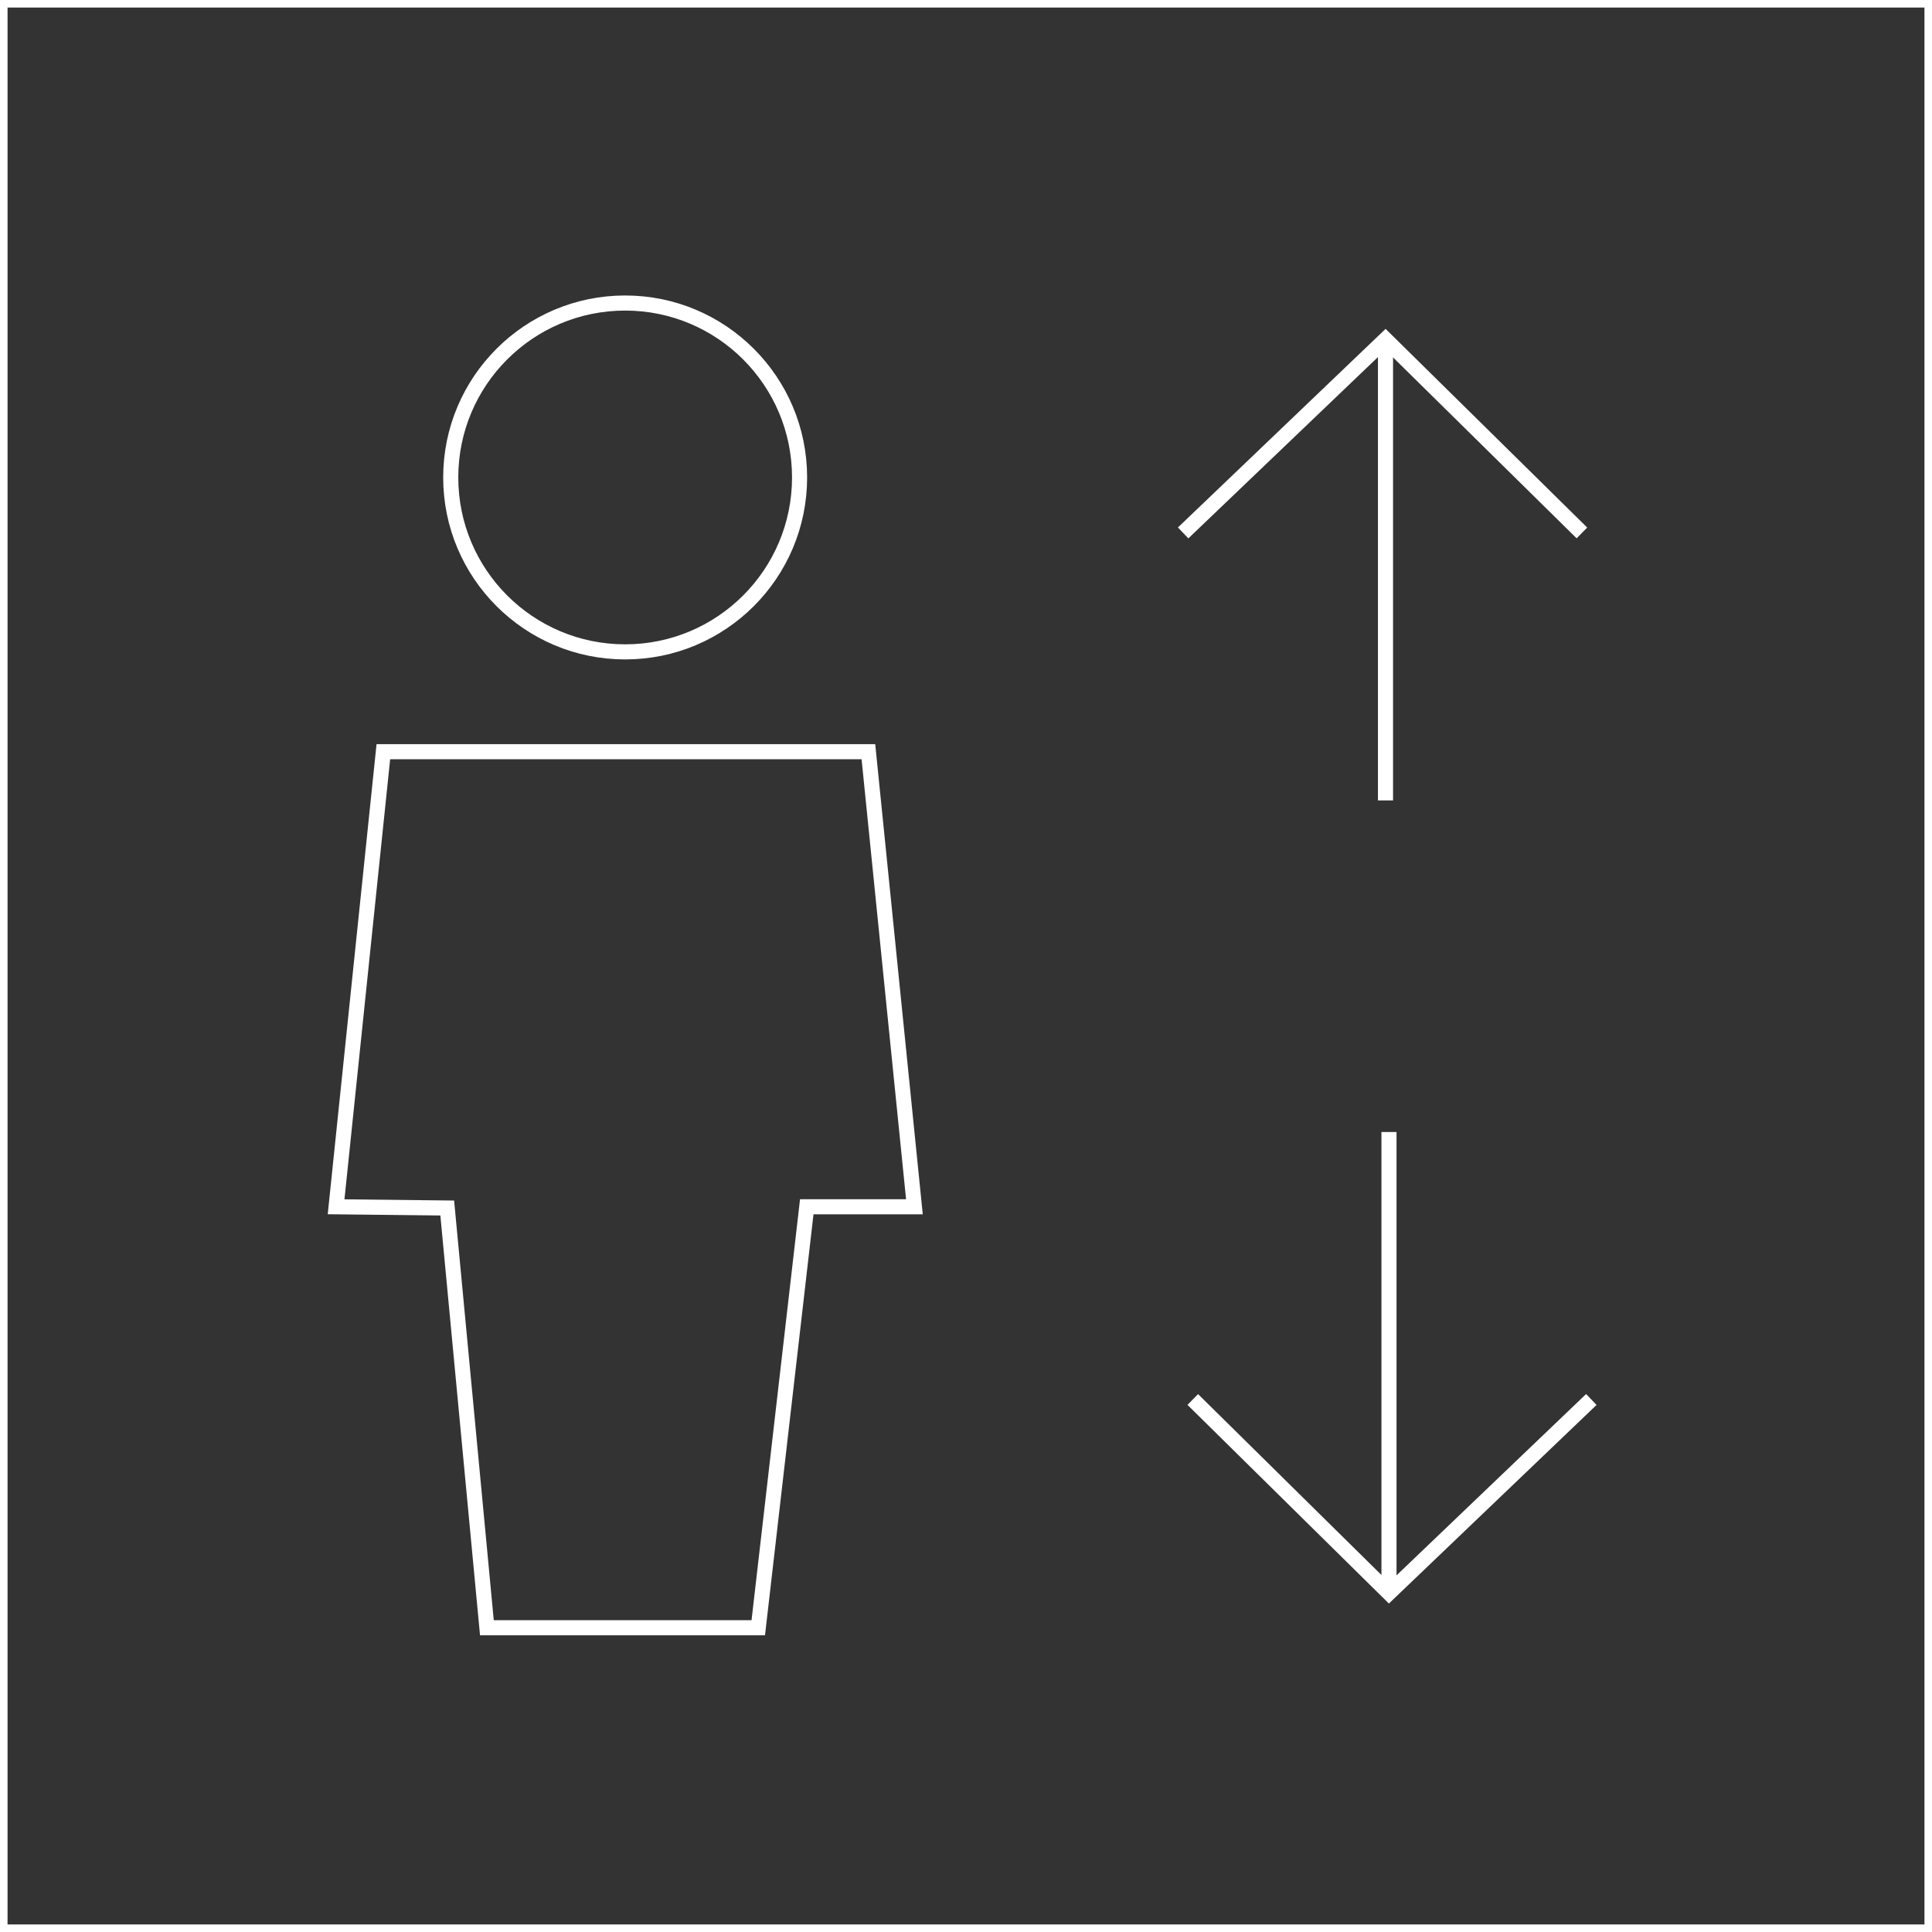 <svg width="256" height="256" viewBox="0 0 256 256" fill="none" xmlns="http://www.w3.org/2000/svg">
<rect x="0" y="0" width="256" height="256" fill="#333333" stroke="none"/>
<g clip-path="url(#clip0)">
<path d="M256 0H0V256H256V0Z" stroke="white" stroke-width="2" stroke-miterlimit="10"/>
<path d="M156.773 70.615L183.588 44.972L209.612 70.615" stroke="white" stroke-width="2" stroke-miterlimit="10"/>
<path d="M183.586 106.059V44.972" stroke="white" stroke-width="2" stroke-miterlimit="10"/>
<path d="M210.86 185.439L184.046 211.083L158.049 185.439" stroke="white" stroke-width="2" stroke-miterlimit="10"/>
<path d="M184.049 149.996V211.083" stroke="white" stroke-width="2" stroke-miterlimit="10"/>
<path d="M82.837 86.377C95.601 86.377 105.948 76.029 105.948 63.265C105.948 50.501 95.601 40.153 82.837 40.153C70.072 40.153 59.725 50.501 59.725 63.265C59.725 76.029 70.072 86.377 82.837 86.377Z" stroke="white" stroke-width="2" stroke-miterlimit="10"/>
<path d="M50.795 99.607H115.068L121.165 159.905H106.901L100.476 215.684H64.516L59.261 160.068L44.534 159.905L50.795 99.607Z" stroke="white" stroke-width="2" stroke-miterlimit="10"/>
</g>
<defs>
<clipPath id="clip0">
<rect width="256" height="256" fill="white"/>
</clipPath>
</defs>
</svg>
